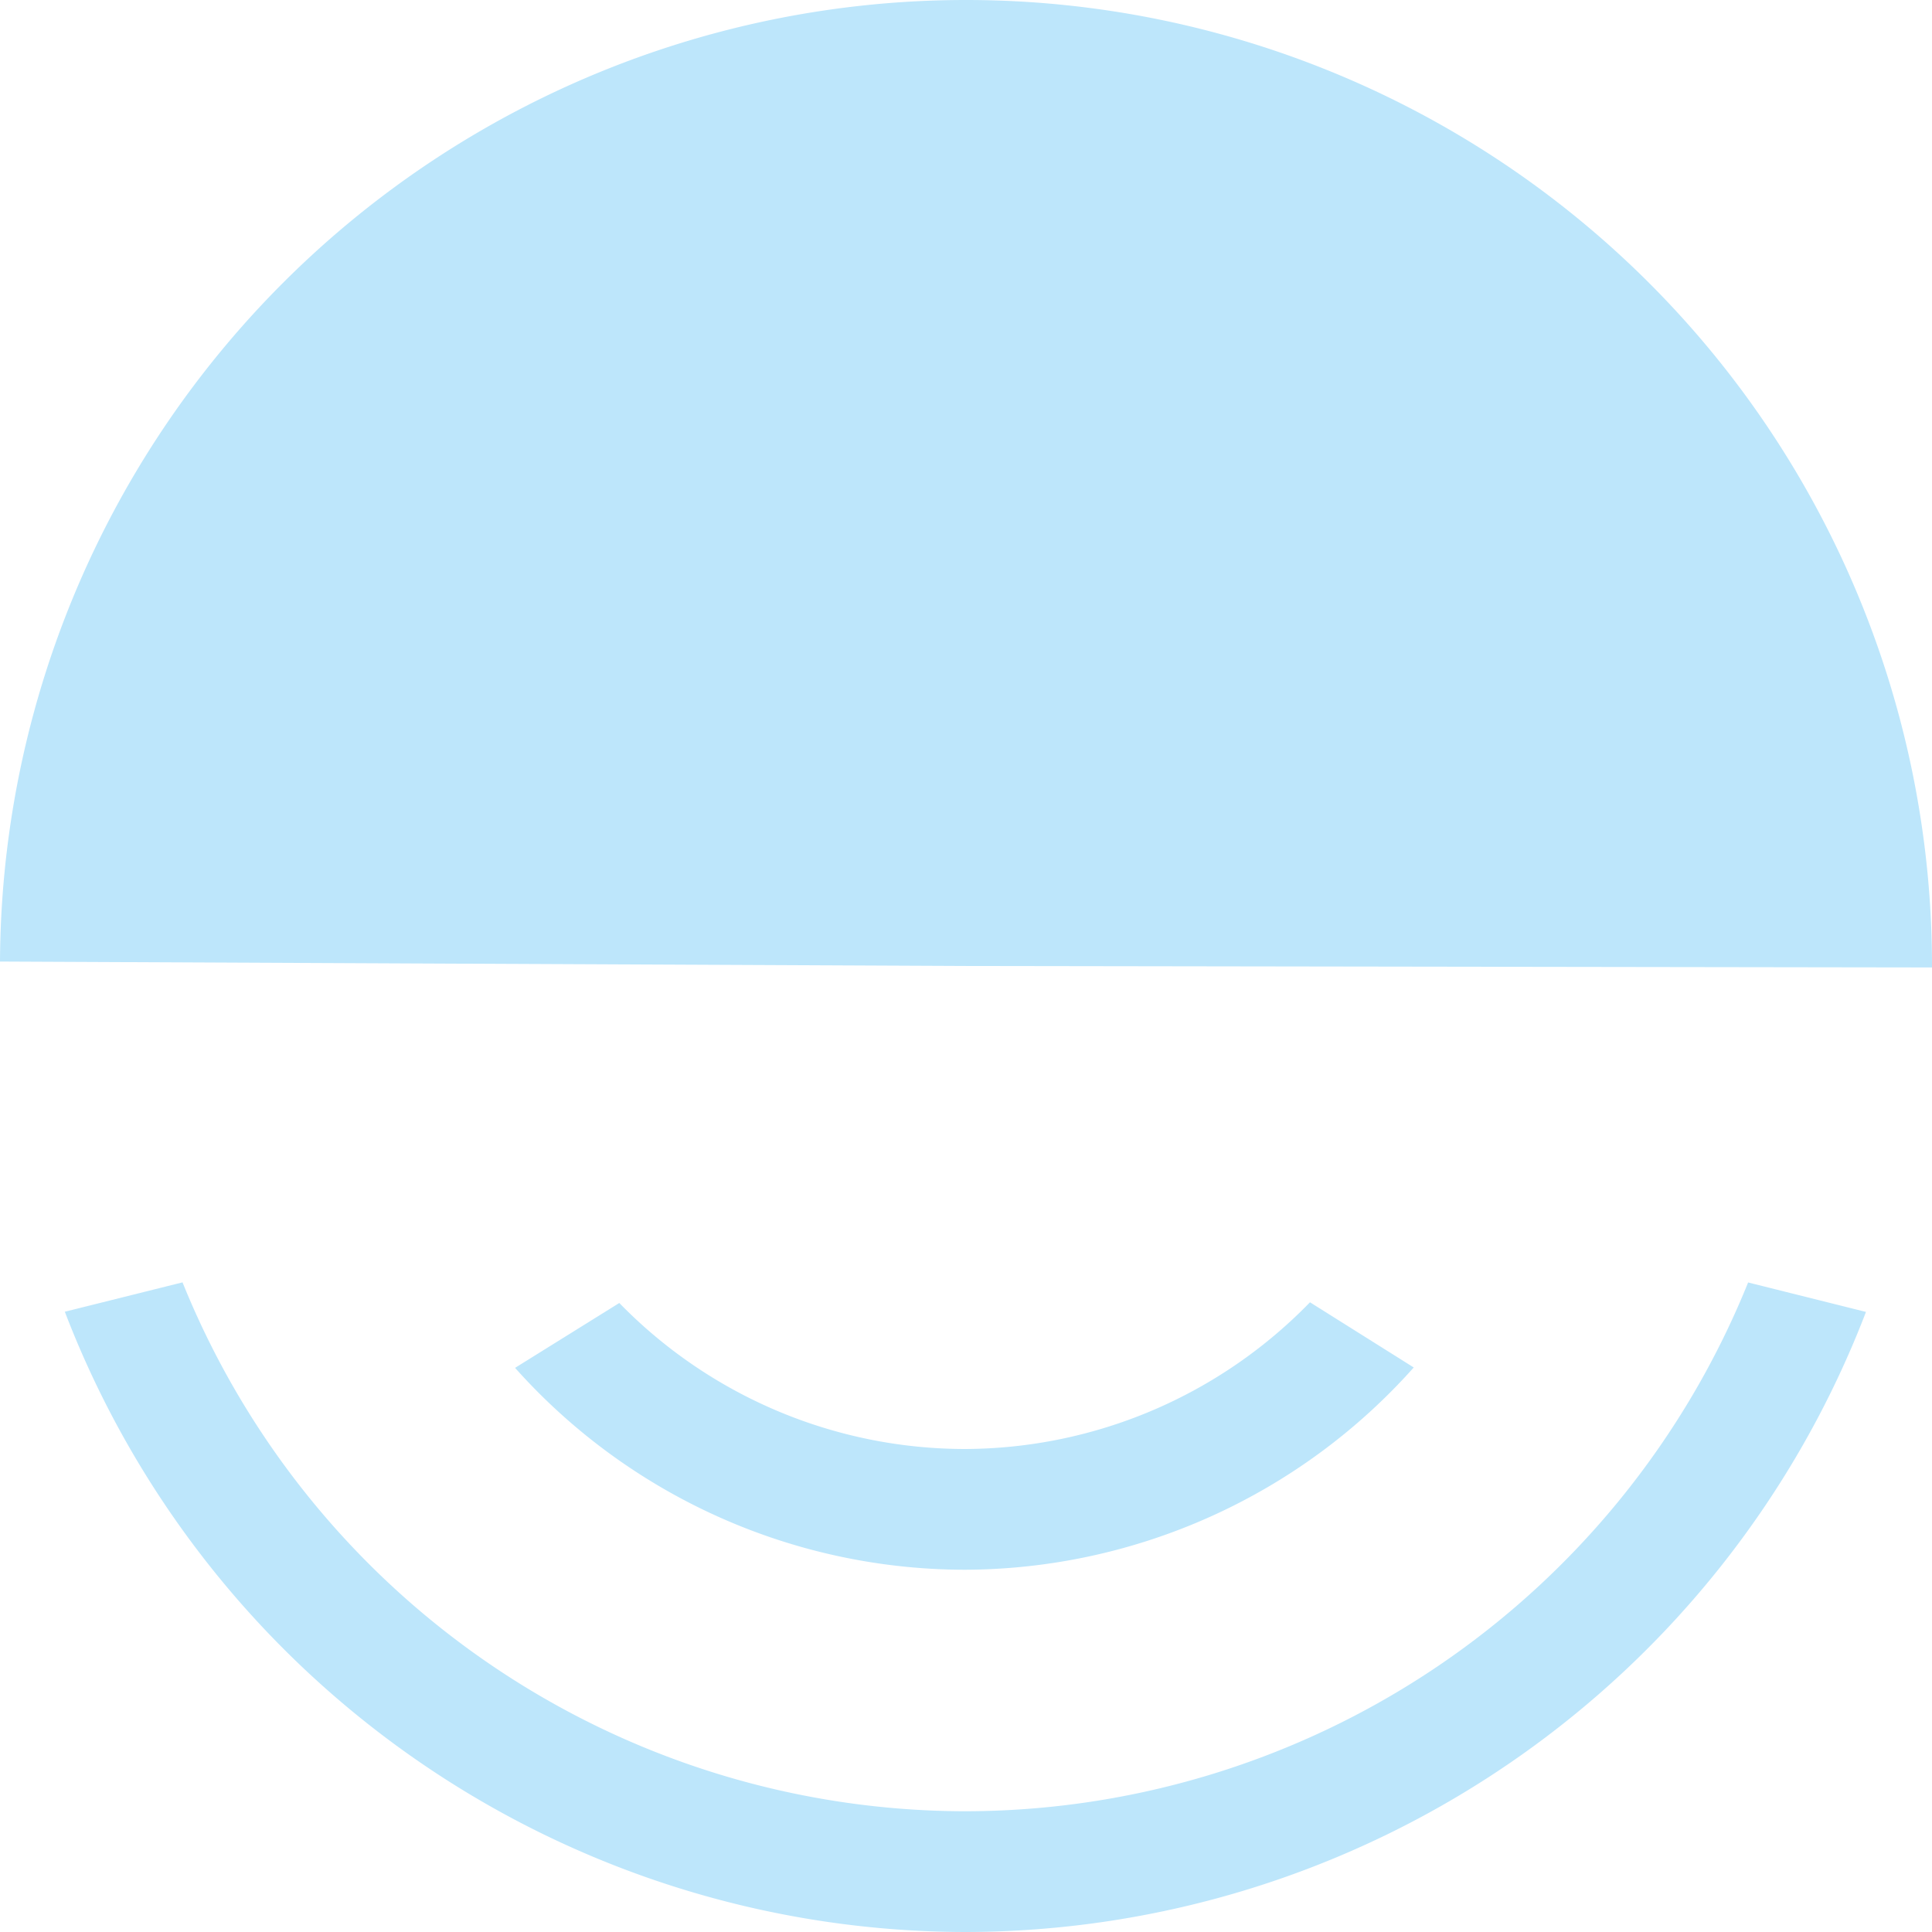 <?xml version="1.0" encoding="UTF-8" standalone="no"?>
<svg
   width="40"
   height="40"
   version="1"
   id="svg4"
   sodipodi:docname="audio-speaker-center-testing.svg"
   inkscape:version="0.92.4 (5da689c313, 2019-01-14)"
   xmlns:inkscape="http://www.inkscape.org/namespaces/inkscape"
   xmlns:sodipodi="http://sodipodi.sourceforge.net/DTD/sodipodi-0.dtd"
   xmlns="http://www.w3.org/2000/svg"
   xmlns:svg="http://www.w3.org/2000/svg">
  <sodipodi:namedview
     id="namedview1"
     pagecolor="#505050"
     bordercolor="#eeeeee"
     borderopacity="1"
     inkscape:showpageshadow="0"
     inkscape:pageopacity="0"
     inkscape:pagecheckerboard="0"
     inkscape:deskcolor="#d1d1d1" />
  <defs
     id="defs8">
    <style
       id="current-color-scheme"
       type="text/css">&#10;      .ColorScheme-Highlight {&#10;        color:#1e3f5a;&#10;      }&#10;  </style>
  </defs>
  <path
     class="ColorScheme-Highlight"
     style="fill:#bde6fb;fill-opacity:1"
     d="M 20.063,9.9897385e-5 A 20,20 0 0 0 0,19.908 l 20,0.092 20,0.03 A 20,20 0 0 0 20.062,9.9897385e-5 Z M 3.779,26.55 1.342,27.158 a 20,20 0 0 0 18.633,12.842 20,20 0 0 0 18.658,-12.838 l -2.44,-0.61 A 17.5,17.5 0 0 1 19.975,37.5 17.5,17.5 0 0 1 3.779,26.55 Z m 23.342,0.413 a 10,10 0 0 1 -7.146,3.037 10,10 0 0 1 -7.153,-3.023 l -2.158,1.343 a 12.5,12.5 0 0 0 9.31,4.18 12.5,12.5 0 0 0 9.296,-4.188 l -2.149,-1.35 z"
     id="path2"
     inkscape:connector-curvature="0" />
</svg>

